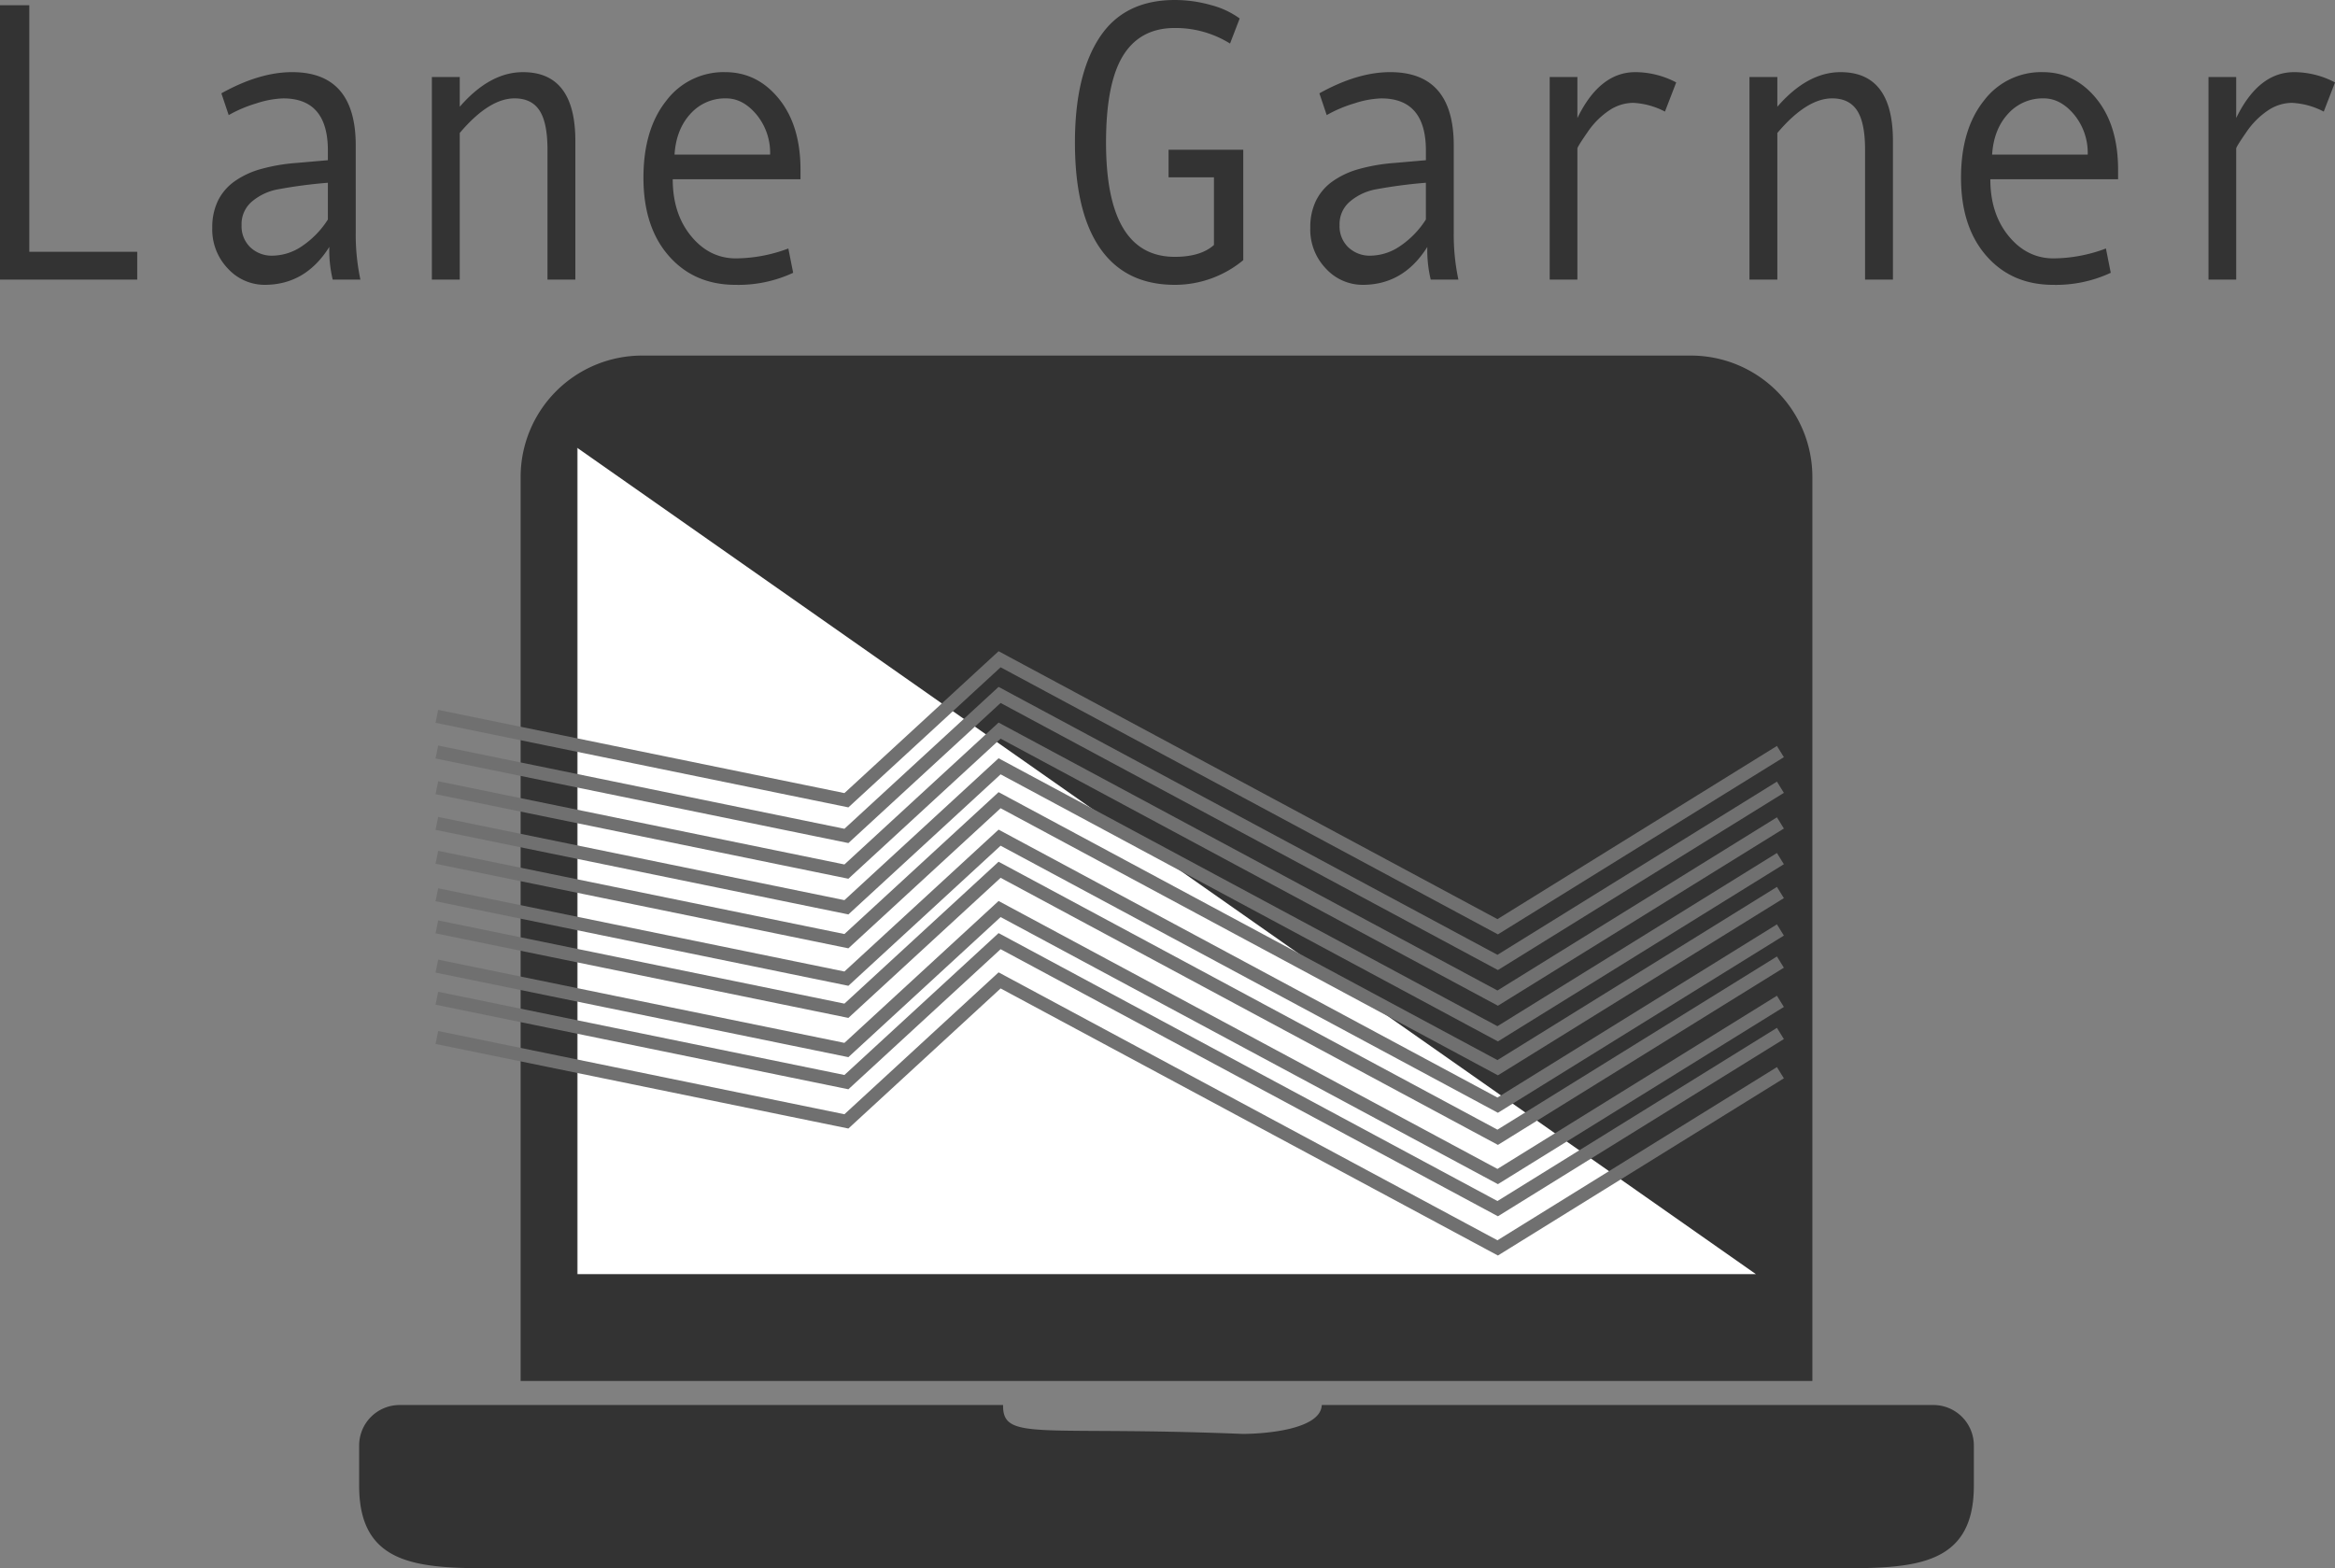 <svg xmlns="http://www.w3.org/2000/svg" width="707.636" height="475.324" viewBox="0 0 707.636 475.324"><rect x="0" y="0" width="707.636" height="475.324" fill="#808080" stroke="none"/><g transform="translate(-29.934 -23.42)"><g transform="translate(138.776 131.193)"><rect width="358" height="251" transform="translate(66.224 27.807)" fill="#fff"/><path d="M477.112,318.075H291.726c-.276,7.376-16.985,8.757-24.057,8.757-61.6-2.5-72.711,2.353-72.52-8.757H12.234A12.27,12.27,0,0,0,0,330.308v12.234c0,26.914,22.021,24.978,48.935,24.978H440.411c26.914,0,48.935,1.936,48.935-24.978V330.308A12.27,12.27,0,0,0,477.112,318.075ZM440.411,36.7A36.809,36.809,0,0,0,403.71,0H85.636a36.809,36.809,0,0,0-36.7,36.7V310.793H440.411ZM423.3,278.412H66.045V27.925Z" fill="#333"/></g><g transform="translate(29.934 23.42)"><g transform="translate(0 0)"><path d="M54.087,14.524H12.5V-68.624h8.881V6.1H54.087Zm67.634,0h-8.393a38.346,38.346,0,0,1-1.029-9.9q-7.2,11.491-19.6,11.491a15.1,15.1,0,0,1-11.074-4.862A17.082,17.082,0,0,1,76.831-1.269a18.22,18.22,0,0,1,1.679-8.014,15.644,15.644,0,0,1,4.928-5.863,25.532,25.532,0,0,1,7.906-3.771,55.105,55.105,0,0,1,11.047-1.915l9.476-.825V-24.6q0-15.793-13.538-15.793a28.81,28.81,0,0,0-8.1,1.5,39.669,39.669,0,0,0-8.42,3.565l-2.22-6.6q11.534-6.423,21.444-6.423,19.277,0,19.278,22.216V.264A65.188,65.188,0,0,0,121.721,14.524ZM111.866-3.685V-14.822A147.939,147.939,0,0,0,96.189-12.73a17.014,17.014,0,0,0-7.364,3.624,8.953,8.953,0,0,0-3.114,7.189,8.785,8.785,0,0,0,2.653,6.659,9.4,9.4,0,0,0,6.769,2.534,16.151,16.151,0,0,0,8.935-2.917A27.352,27.352,0,0,0,111.866-3.685Zm75,18.209h-8.447V-24.84q0-8.191-2.41-11.874T168.453-40.4q-7.744,0-16.624,10.489V14.524h-8.447v-61.4h8.447v9.016q9.1-10.489,19.169-10.489,15.866,0,15.866,20.861Zm68.229-30.407H216.376q0,10.43,5.55,17.207T235.545,8.1A45.865,45.865,0,0,0,251.411,5.1l1.462,7.366a39.255,39.255,0,0,1-17.436,3.654q-12.563,0-20.252-8.78T207.5-16.354q0-14.614,6.9-23.306a21.754,21.754,0,0,1,17.843-8.692q9.747,0,16.3,8.073t6.552,21.509Zm-9.206-7.484a18.24,18.24,0,0,0-4.115-12.11q-4.115-4.921-9.206-4.921a14.073,14.073,0,0,0-10.857,4.714q-4.3,4.714-4.792,12.316Zm143.39,32a32.445,32.445,0,0,1-20.74,7.484q-14.891,0-22.581-10.99T338.268-27.02q0-20.448,7.446-31.821t22.824-11.373a40,40,0,0,1,10.938,1.532,25.772,25.772,0,0,1,8.718,4.066l-2.924,7.6a31.24,31.24,0,0,0-16.732-4.714q-10.505,0-15.676,8.368T347.69-27.02q0,34.65,20.848,34.65,7.852,0,11.859-3.595V-16.472H366.643V-24.84h22.635Zm65.2,5.893h-8.393a38.346,38.346,0,0,1-1.029-9.9q-7.2,11.491-19.6,11.491a15.1,15.1,0,0,1-11.074-4.862,17.082,17.082,0,0,1-4.792-12.522,18.219,18.219,0,0,1,1.679-8.014,15.644,15.644,0,0,1,4.928-5.863,25.53,25.53,0,0,1,7.906-3.771,55.1,55.1,0,0,1,11.047-1.915l9.476-.825V-24.6q0-15.793-13.538-15.793a28.81,28.81,0,0,0-8.1,1.5,39.669,39.669,0,0,0-8.42,3.565l-2.22-6.6q11.534-6.423,21.443-6.423,19.278,0,19.278,22.216V.264A65.187,65.187,0,0,0,454.475,14.524ZM444.62-3.685V-14.822a147.936,147.936,0,0,0-15.677,2.092,17.013,17.013,0,0,0-7.364,3.624,8.952,8.952,0,0,0-3.114,7.189,8.785,8.785,0,0,0,2.653,6.659,9.4,9.4,0,0,0,6.769,2.534,16.15,16.15,0,0,0,8.935-2.917A27.353,27.353,0,0,0,444.62-3.685Zm75.864-41.545-3.411,8.839a23.2,23.2,0,0,0-9.639-2.652,13.248,13.248,0,0,0-7.31,2.328,24.328,24.328,0,0,0-6.579,6.659q-3.005,4.331-3.005,4.862V14.524h-8.393v-61.4h8.393v12.434q6.769-13.907,17.545-13.907A26.58,26.58,0,0,1,520.484-45.229Zm65.684,59.753h-8.448V-24.84q0-8.191-2.41-11.874T567.757-40.4q-7.743,0-16.624,10.489V14.524h-8.448v-61.4h8.448v9.016q9.1-10.489,19.169-10.489,15.866,0,15.866,20.861ZM654.4-15.883H615.68q0,10.43,5.55,17.207T634.85,8.1A45.866,45.866,0,0,0,650.716,5.1l1.462,7.366a39.255,39.255,0,0,1-17.436,3.654q-12.563,0-20.252-8.78T606.8-16.354q0-14.614,6.9-23.306a21.754,21.754,0,0,1,17.842-8.692q9.747,0,16.3,8.073T654.4-18.77Zm-9.206-7.484a18.239,18.239,0,0,0-4.116-12.11q-4.115-4.921-9.205-4.921a14.073,14.073,0,0,0-10.857,4.714q-4.305,4.714-4.792,12.316Zm74.944-21.862-3.411,8.839a23.2,23.2,0,0,0-9.639-2.652,13.248,13.248,0,0,0-7.31,2.328,24.325,24.325,0,0,0-6.579,6.659q-3.005,4.331-3.005,4.862V14.524H681.8v-61.4h8.393v12.434q6.769-13.907,17.545-13.907A26.58,26.58,0,0,1,720.136-45.229Z" transform="translate(-12.5 70.215)" fill="#333"/></g></g><g transform="translate(162.327 234.048)"><path d="M407.17,11.764l-85.68,53.1L170.54-16.213,124.114,26.519,0,1.091" transform="translate(0 102.735)" fill="none" stroke="#707070" stroke-width="4"/><path d="M407.17,11.764l-85.68,53.1L170.54-16.213,124.114,26.519,0,1.091" transform="translate(0 81.105)" fill="none" stroke="#707070" stroke-width="4"/><path d="M407.17,11.764l-85.68,53.1L170.54-16.213,124.114,26.519,0,1.091" transform="translate(0 59.474)" fill="none" stroke="#707070" stroke-width="4"/><path d="M407.17,11.764l-85.68,53.1L170.54-16.213,124.114,26.519,0,1.091" transform="translate(0 37.844)" fill="none" stroke="#707070" stroke-width="4"/><path d="M407.17,11.764l-85.68,53.1L170.54-16.213,124.114,26.519,0,1.091" transform="translate(0 16.213)" fill="none" stroke="#707070" stroke-width="4"/></g><g transform="translate(162.327 223.233)"><path d="M407.17,11.764l-85.68,53.1L170.54-16.213,124.114,26.519,0,1.091" transform="translate(0 101.654)" fill="none" stroke="#707070" stroke-width="4"/><path d="M407.17,11.764l-85.68,53.1L170.54-16.213,124.114,26.519,0,1.091" transform="translate(0 80.023)" fill="none" stroke="#707070" stroke-width="4"/><path d="M407.17,11.764l-85.68,53.1L170.54-16.213,124.114,26.519,0,1.091" transform="translate(0 58.933)" fill="none" stroke="#707070" stroke-width="4"/><path d="M407.17,11.764l-85.68,53.1L170.54-16.213,124.114,26.519,0,1.091" transform="translate(0 37.844)" fill="none" stroke="#707070" stroke-width="4"/><path d="M407.17,11.764l-85.68,53.1L170.54-16.213,124.114,26.519,0,1.091" transform="translate(0 16.213)" fill="none" stroke="#707070" stroke-width="4"/></g></g></svg>